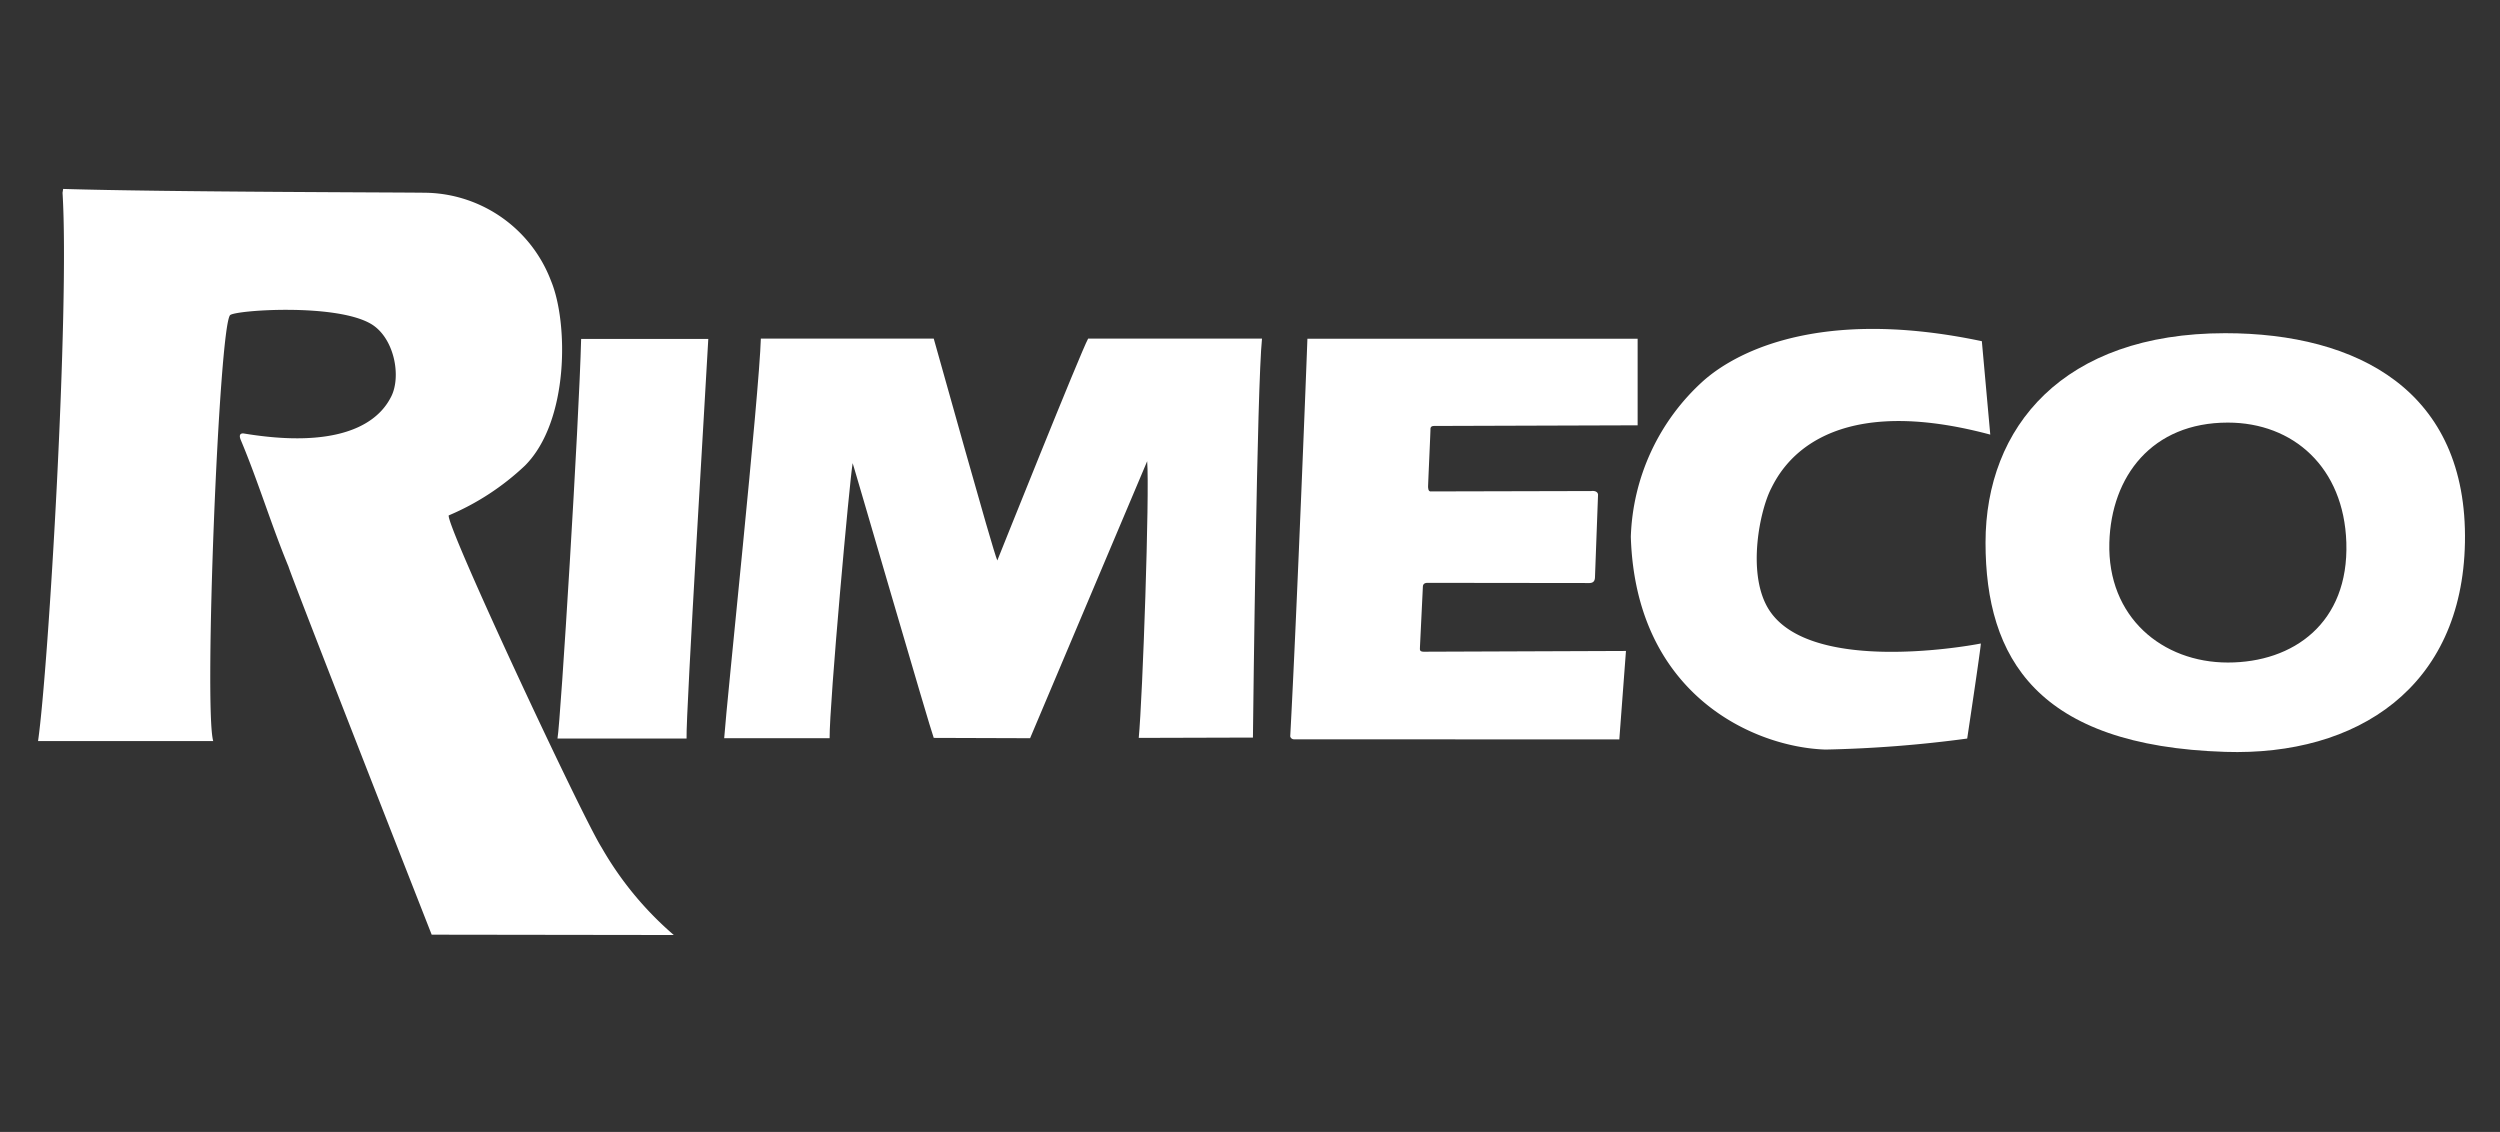 <svg xmlns="http://www.w3.org/2000/svg" xmlns:xlink="http://www.w3.org/1999/xlink" viewBox="0 0 190.278 86.151"><rect x="0" y="0" width="190.278" height="86.151" fill="#333333" stroke="none"/><defs><style>.a{fill:none;}.b{clip-path:url(#a);}.c{fill:#fff;}</style><clipPath id="a"><path class="a" d="M26-10.4H216.278V-96.546H26Z" transform="translate(0 106)"/></clipPath></defs><g class="b" transform="translate(-26 -9.454)"><path class="c" d="M0,0C-1.468-2.313-11.823-24.428-11.632-25.266a19.47,19.47,0,0,0,5.8-3.787c3.377-3.384,3.306-10.886,1.991-14.054a10.385,10.385,0,0,0-9.4-6.715c-1.252-.035-19.878-.052-27.737-.293l-.046.293c.541,8.816-1.052,36-1.863,41.729h13.331c-.713-2.424.43-31.427,1.284-32.415.4-.384,7.976-.909,10.689.645,1.8,1.029,2.368,4,1.568,5.564-.543,1.061-2.516,4.231-11.195,2.8-.221-.036-.435.048-.247.494,1.319,3.136,2.321,6.468,3.629,9.628.321,1.062,10.9,28.021,10.9,28.021L5.5,6.67A25.408,25.408,0,0,1,0,0" transform="translate(71.784 73.949)"/><path class="c" d="M0,0C-1.506.3-13.448,2.3-16.27-2.814c-1.492-2.706-.554-7.275.3-8.962.674-1.336,3.75-7.588,16.689-4.122l-.641-7.11C-13.6-25.894-19.644-21.294-21.109-20a16.7,16.7,0,0,0-5.53,11.875C-26.269,4-17.158,7.905-11.826,8.073A94.636,94.636,0,0,0-1.037,7.235S.023.187,0,0" transform="translate(176.763 58.431)"/><path class="c" d="M0,0C-.543.963-6.913,16.887-6.913,16.887-7.258,16.146-11.467.96-11.752,0H-24.911c-.119,4.187-2.6,27.657-2.79,30.415h8.024c-.018-2.684,1.531-19.7,1.753-20.935,0-.074,5.911,20.27,6.172,20.911l7.333.024L4.493,9.332c.19,2.459-.344,17.965-.642,21.059l8.691-.025c.024-2.236.311-26.779.691-30.366H0" transform="translate(108.82 35.225)"/><path class="c" d="M0,0C-.339-.012-.278-.169-.279-.363l.223-4.608c.02-.231.2-.271.371-.271l12.316.015c.254-.012.4-.121.411-.437l.233-6.29c-.027-.278-.345-.3-.518-.275L.581-12.2c-.23.022-.22-.194-.242-.317-.01-.059.187-4.273.181-4.4-.012-.254.17-.266.315-.266l15.453-.049v-6.592H-8.845c-.025.84-.815,21.183-1.308,30.268a.288.288,0,0,0,.271.222l24.776.01L15.4-.058Z" transform="translate(134.354 59.057)"/><path class="c" d="M0,0C-.158,6.34-1.555,29.033-1.8,30.416H8.024C7.963,28.552,9.556,2.44,9.678,0Z" transform="translate(70.231 35.25)"/><path class="c" d="M0,0C-4.981,0-9.181-3.449-9.019-9.131c.144-5.041,3.24-9.131,9.019-9.131,4.981,0,8.836,3.41,9.019,9.131C9.214-3,4.981,0,0,0M-.2-25.066c-12.35,0-18.243,7.148-18.243,15.935S-14.528,6.347-.2,6.8C9.858,7.125,17.842,1.873,18.046-9.131,18.261-20.685,9.863-25.066-.2-25.066" transform="translate(195.564 59.88)"/></g></svg>